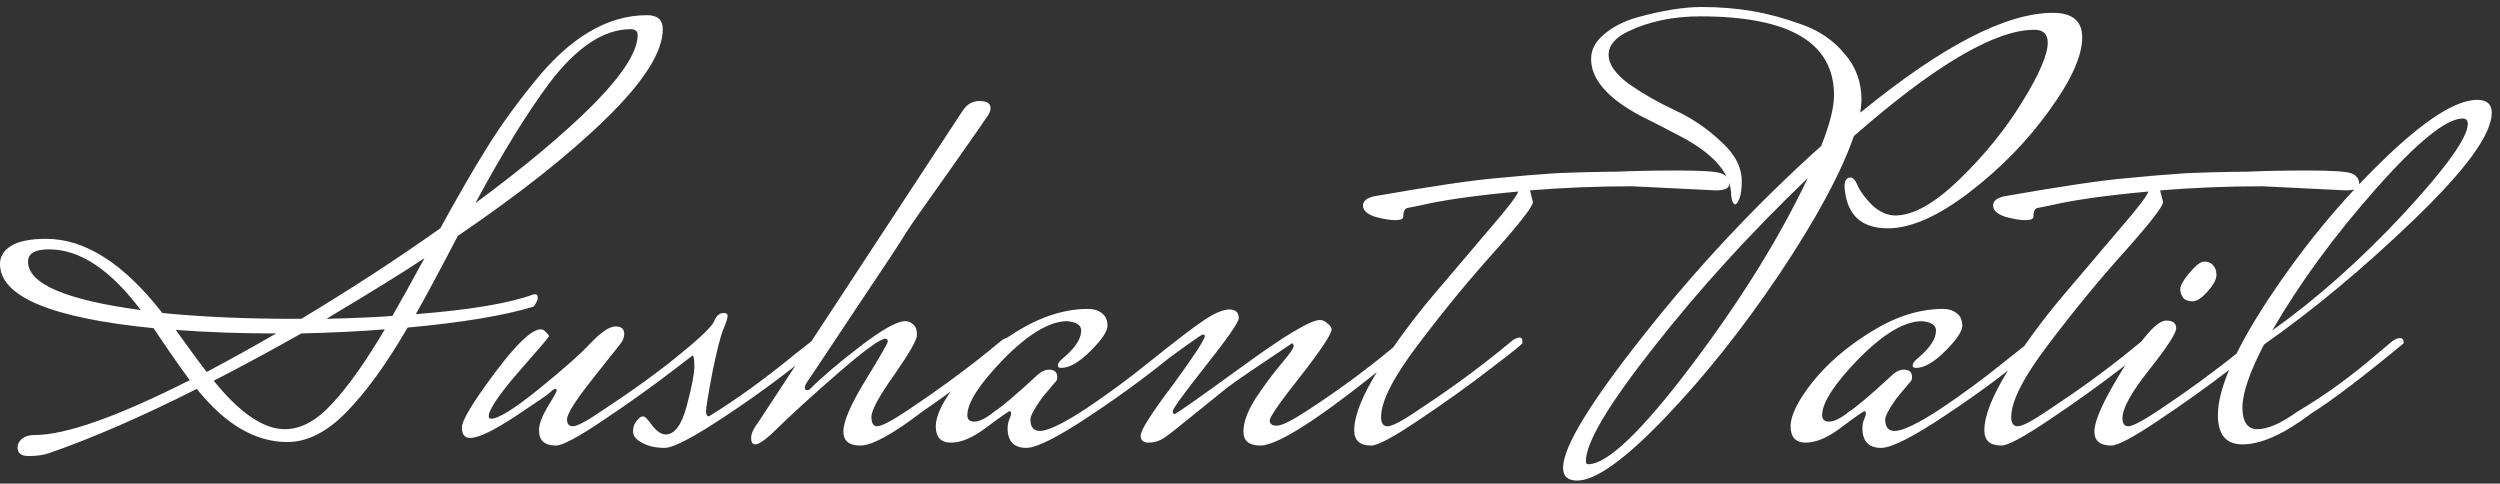 <svg width="274" height="53" viewBox="0 0 274 53" fill="none" xmlns="http://www.w3.org/2000/svg">
<rect x="0" y="0" width="274" height="53" fill="#333333" stroke="none"/>
<path d="M20.8 41.664C19.776 40.299 18.453 38.4 16.832 35.968C5.611 34.859 0 32.512 0 28.928C0 28.117 0.405 27.456 1.216 26.944C2.069 26.432 3.349 26.176 5.056 26.176C9.323 26.176 13.568 28.885 17.792 34.304C22.059 34.731 26.901 34.944 32.32 34.944H33.024C38.485 31.659 43.563 28.352 48.256 25.024C50.176 21.525 51.84 18.645 53.248 16.384C54.656 14.08 56.363 11.691 58.368 9.216C62.336 4.181 66.517 1.664 70.912 1.664C72.064 1.664 72.64 2.176 72.64 3.2C72.64 5.675 70.592 8.917 66.496 12.928C62.4 16.939 56.96 21.248 50.176 25.856C48.128 29.781 46.592 32.64 45.568 34.432C51.541 33.963 55.851 33.237 58.496 32.256H58.688C58.859 32.256 58.944 32.384 58.944 32.64C58.944 32.853 58.795 33.173 58.496 33.6C55.296 34.581 50.688 35.349 44.672 35.904C42.368 39.872 40.128 42.965 37.952 45.184C35.819 47.36 33.664 48.448 31.488 48.448C27.989 48.448 24.683 46.507 21.568 42.624C15.467 45.696 10.069 48.043 5.376 49.664C4.736 49.877 3.989 49.984 3.136 49.984C2.325 49.984 1.92 49.664 1.92 49.024C1.92 48.683 2.091 48.363 2.432 48.064C2.773 47.808 3.221 47.68 3.776 47.68C7.189 47.68 12.864 45.675 20.8 41.664ZM33.024 36.544C29.781 38.379 26.581 40.107 23.424 41.728C26.283 45.269 28.885 47.04 31.232 47.04C32.981 47.04 34.709 46.101 36.416 44.224C38.165 42.347 40.085 39.637 42.176 36.096C39.573 36.309 36.523 36.459 33.024 36.544ZM69.12 3.2C66.176 3.2 63.211 5.163 60.224 9.088C57.749 12.416 55.04 16.811 52.096 22.272C57.472 18.304 61.781 14.699 65.024 11.456C68.267 8.171 69.888 5.632 69.888 3.84C69.888 3.413 69.632 3.2 69.12 3.2ZM3.072 28.672C3.072 31.104 7.189 32.875 15.424 33.984C12.096 29.547 8.747 27.328 5.376 27.328C3.84 27.328 3.072 27.776 3.072 28.672ZM22.656 40.768C25.301 39.36 27.84 37.952 30.272 36.544H30.016C26.304 36.544 22.72 36.416 19.264 36.16C20.885 38.421 22.016 39.957 22.656 40.768ZM46.528 28.288C44.224 29.824 40.64 32.043 35.776 34.944C39.061 34.859 41.472 34.752 43.008 34.624C43.819 33.216 44.992 31.104 46.528 28.288ZM59.073 47.168C59.073 46.528 59.372 45.696 59.969 44.672C60.609 43.648 60.95 43.051 60.993 42.88C61.036 42.709 60.993 42.624 60.865 42.624C60.737 42.624 60.545 42.752 60.289 43.008C60.076 43.221 58.774 44.117 56.385 45.696C54.038 47.232 52.417 48 51.521 48C50.924 48 50.625 47.616 50.625 46.848C50.625 46.08 51.82 44.096 54.209 40.896C56.598 37.696 58.284 36.096 59.265 36.096C59.478 36.096 59.67 36.203 59.841 36.416C60.054 36.587 60.161 36.736 60.161 36.864C60.161 36.949 59.052 38.251 56.833 40.768C54.657 43.285 53.569 44.907 53.569 45.632C53.569 45.803 53.654 45.888 53.825 45.888C54.636 45.888 56.385 44.8 59.073 42.624C61.761 40.448 63.66 38.763 64.769 37.568C65.921 36.373 66.817 35.776 67.457 35.776C68.097 35.776 68.417 36.053 68.417 36.608C68.417 36.949 68.289 37.291 68.033 37.632C67.777 37.973 67.286 38.592 66.561 39.488C65.878 40.341 65.238 41.152 64.641 41.92C62.977 44.053 62.145 45.397 62.145 45.952C62.145 46.464 62.358 46.72 62.785 46.72C63.254 46.72 64.364 46.123 66.113 44.928C69.356 42.795 72.321 40.64 75.009 38.464L76.417 37.312C76.716 37.099 76.972 36.992 77.185 36.992C77.398 36.992 77.505 37.12 77.505 37.376V37.568C77.676 37.568 76.524 38.507 74.049 40.384C71.617 42.261 68.993 44.139 66.177 46.016C63.404 47.893 61.654 48.832 60.929 48.832C59.692 48.832 59.073 48.277 59.073 47.168ZM88.965 37.376C89.306 37.163 89.584 37.056 89.797 37.056C90.053 37.056 90.181 37.205 90.181 37.504V37.632C86.896 40.405 83.418 43.008 79.749 45.44C76.122 47.872 73.818 49.088 72.837 49.088C71.856 49.088 71.024 48.896 70.341 48.512C69.701 48.171 69.381 47.765 69.381 47.296C69.381 46.827 69.509 46.443 69.765 46.144C70.021 45.803 70.256 45.632 70.469 45.632C70.682 45.632 71.024 45.973 71.493 46.656C72.005 47.296 72.496 47.616 72.965 47.616C73.946 47.616 74.714 46.571 75.269 44.48C75.824 42.389 76.101 40.96 76.101 40.192C76.101 39.381 76.037 38.976 75.909 38.976C75.824 38.976 75.738 39.019 75.653 39.104L73.797 40.576L73.541 39.616C76.229 37.483 77.786 36.053 78.213 35.328C78.469 34.645 78.832 34.304 79.301 34.304C79.6 34.304 79.749 34.411 79.749 34.624C79.749 34.837 79.6 35.307 79.301 36.032C79.002 36.715 78.597 38.293 78.085 40.768C77.616 43.243 77.381 44.672 77.381 45.056C77.381 45.44 77.488 45.632 77.701 45.632C80.688 43.797 83.845 41.515 87.173 38.784L88.965 37.376ZM109.779 37.312C110.078 37.099 110.355 36.992 110.611 36.992C110.867 36.992 110.995 37.12 110.995 37.376V37.568C107.624 40.384 104.318 42.901 101.075 45.12C97.832 47.595 95.571 48.832 94.291 48.832C93.054 48.832 92.435 48.32 92.435 47.296C92.435 46.187 93.246 44.309 94.867 41.664C96.488 39.019 97.299 37.611 97.299 37.44C97.299 37.227 97.214 37.12 97.043 37.12C96.488 37.12 94.782 38.357 91.923 40.832C89.107 43.264 86.632 45.525 84.499 47.616C83.688 48.341 83.112 48.704 82.771 48.704C82.472 48.704 82.323 48.469 82.323 48C82.323 47.531 82.6 46.933 83.155 46.208L105.491 12.16C105.96 11.435 106.579 11.072 107.347 11.072C108.158 11.072 108.563 11.328 108.563 11.84C108.563 12.139 108.435 12.459 108.179 12.8C107.966 13.141 106.536 15.189 103.891 18.944C101.246 22.656 99.71 24.853 99.283 25.536C98.899 26.219 97.043 29.035 93.715 33.984C90.43 38.933 88.68 41.557 88.467 41.856C88.296 42.112 88.211 42.325 88.211 42.496C88.211 42.667 88.275 42.752 88.403 42.752C88.574 42.752 88.68 42.731 88.723 42.688C90.088 41.323 91.944 39.744 94.291 37.952C96.68 36.117 98.323 35.2 99.219 35.2C99.56 35.2 99.859 35.328 100.115 35.584C100.371 35.797 100.499 36.181 100.499 36.736C100.499 37.248 99.667 38.699 98.003 41.088C96.339 43.435 95.507 44.971 95.507 45.696C95.507 46.379 95.72 46.72 96.147 46.72C96.616 46.72 97.747 46.123 99.539 44.928C102.739 42.795 105.683 40.64 108.371 38.464L109.779 37.312ZM116.323 40.32C116.067 40.32 115.939 40.235 115.939 40.064C115.939 39.851 116.088 39.616 116.387 39.36C117.795 38.208 118.499 37.163 118.499 36.224C118.499 35.627 117.965 35.285 116.899 35.2C114.979 35.243 112.675 36.629 109.987 39.36C107.341 42.091 106.019 44.139 106.019 45.504C106.019 45.973 106.275 46.208 106.786 46.208C107.341 46.208 108.067 45.845 108.963 45.12C109.773 44.608 111.288 43.328 113.507 41.28C114.019 40.768 114.509 40.512 114.979 40.512C115.576 40.512 115.875 40.789 115.875 41.344C115.875 41.557 115.811 41.728 115.683 41.856C115.555 41.984 115.32 42.261 114.979 42.688C114.637 43.072 114.339 43.435 114.083 43.776C113.315 44.885 112.931 45.611 112.931 45.952C112.931 46.805 113.272 47.232 113.955 47.232C114.851 47.232 116.536 46.421 119.01 44.8C121.485 43.136 123.747 41.472 125.795 39.808L128.867 37.376C129.165 37.163 129.443 37.056 129.699 37.056C129.955 37.056 130.083 37.205 130.083 37.504V37.632C126.797 40.405 123.32 43.008 119.651 45.44C116.024 47.872 113.635 49.088 112.483 49.088C111.117 49.088 110.435 48.363 110.435 46.912C110.435 46.571 110.499 46.251 110.627 45.952C110.755 45.653 110.819 45.44 110.819 45.312C110.819 45.184 110.776 45.099 110.691 45.056C110.563 45.056 109.731 45.632 108.195 46.784C106.701 47.936 105.379 48.512 104.227 48.512C103.117 48.512 102.562 47.915 102.562 46.72C102.562 45.525 103.352 43.925 104.931 41.92C106.552 39.872 108.707 38.016 111.395 36.352C114.083 34.688 116.707 33.856 119.267 33.856C119.864 33.856 120.355 34.005 120.739 34.304C121.165 34.603 121.378 35.072 121.378 35.712C121.378 36.309 120.76 37.227 119.523 38.464C118.285 39.701 117.219 40.32 116.323 40.32ZM154.84 37.568C145.837 45.077 140.269 48.832 138.135 48.832C136.898 48.832 136.28 48.32 136.28 47.296C136.28 46.272 136.728 45.056 137.624 43.648C138.562 42.24 139.48 41.003 140.376 39.936C141.314 38.827 141.784 38.165 141.784 37.952C141.784 37.739 141.72 37.632 141.592 37.632C137.624 40.277 135.256 41.899 134.488 42.496C133.762 43.093 132.546 44.075 130.84 45.44C129.176 46.805 128.088 47.659 127.576 48C127.064 48.341 126.509 48.512 125.911 48.512C125.314 48.512 125.016 48.256 125.016 47.744C125.016 47.147 126.21 45.269 128.6 42.112C130.904 38.955 132.056 37.184 132.056 36.8C132.056 36.715 131.97 36.672 131.8 36.672C131.672 36.672 129.837 37.973 126.296 40.576L126.04 39.616C129.069 37.184 131.117 35.627 132.184 34.944C133.25 34.261 134.104 33.92 134.744 33.92C135.426 33.92 135.768 34.24 135.768 34.88C135.768 35.307 134.552 37.056 132.12 40.128C129.73 43.157 128.536 44.8 128.536 45.056C128.536 45.269 128.6 45.376 128.728 45.376C128.898 45.376 131.33 43.669 136.024 40.256C140.76 36.8 143.64 35.072 144.664 35.072C144.962 35.072 145.24 35.2 145.496 35.456C145.794 35.669 145.944 35.883 145.944 36.096C145.944 36.608 144.813 38.315 142.552 41.216C140.29 44.075 139.16 45.696 139.16 46.08C139.16 46.464 139.416 46.656 139.928 46.656C140.482 46.656 141.634 46.08 143.384 44.928C146.584 42.837 149.528 40.683 152.216 38.464L153.624 37.312C153.922 37.099 154.2 36.992 154.456 36.992C154.712 36.992 154.84 37.12 154.84 37.376V37.568ZM188.039 20.864L178.887 20.416C175.132 20.416 171.399 20.565 167.687 20.864L168.007 22.144C168.007 22.613 166.62 24.405 163.847 27.52C161.074 30.592 158.3 33.963 155.527 37.632C152.754 41.259 151.367 43.947 151.367 45.696C151.367 46.379 151.602 46.72 152.071 46.72C152.583 46.72 153.714 46.123 155.463 44.928C158.706 42.795 161.671 40.64 164.359 38.464L165.767 37.312C166.066 37.099 166.322 36.992 166.535 36.992C166.748 36.992 166.855 37.12 166.855 37.376V37.568C167.026 37.568 165.874 38.507 163.399 40.384C160.967 42.261 158.343 44.139 155.527 46.016C152.754 47.893 151.004 48.832 150.279 48.832C149.042 48.832 148.423 48.277 148.423 47.168C148.423 45.547 149.319 43.307 151.111 40.448C152.946 37.589 154.93 34.901 157.063 32.384C159.239 29.824 161.287 27.413 163.207 25.152C165.17 22.891 166.236 21.504 166.407 20.992C161.714 21.419 158.108 21.931 155.591 22.528L154.311 22.784C153.97 22.827 153.799 23.147 153.799 23.744C153.799 24 153.5 24.128 152.903 24.128C152.306 24.128 151.559 24 150.663 23.744C149.81 23.445 149.383 23.04 149.383 22.528C149.383 22.016 149.81 21.675 150.663 21.504C156.978 20.395 161.458 19.733 164.103 19.52C166.748 19.264 168.498 19.115 169.351 19.072C170.247 18.987 171.612 18.923 173.447 18.88C175.324 18.837 176.583 18.816 177.223 18.816C179.143 18.731 181.383 18.688 183.943 18.688C186.546 18.688 188.124 18.795 188.679 19.008C189.234 19.221 189.511 19.627 189.511 20.224C189.511 20.651 189.02 20.864 188.039 20.864ZM171.312 51.264C171.312 49.003 174.257 44.16 180.145 36.736C186.033 29.269 192.518 22.357 199.601 16C200.539 13.653 201.009 11.797 201.009 10.432C201.009 4.672 196.123 1.792 186.353 1.792C183.366 1.792 180.721 2.347 178.417 3.456C177.009 4.139 176.305 4.992 176.305 6.016C176.305 7.04 177.051 8.107 178.545 9.216C180.081 10.283 181.766 11.243 183.601 12.096C185.435 12.949 187.099 14.08 188.593 15.488C190.129 16.853 190.897 18.304 190.897 19.84C190.897 20.693 190.811 21.333 190.641 21.76C190.47 22.187 190.321 22.4 190.193 22.4C189.979 22.4 189.83 22.101 189.745 21.504C189.745 19.115 187.953 16.96 184.369 15.04C182.833 14.229 181.297 13.44 179.76 12.672C176.177 10.752 174.385 8.683 174.385 6.464C174.385 5.44 174.854 4.544 175.793 3.776C176.731 2.965 177.926 2.347 179.377 1.92C182.15 1.152 184.518 0.768 186.481 0.768C188.443 0.768 190.299 0.917 192.049 1.216C193.798 1.515 195.611 2.005 197.489 2.688C199.409 3.371 200.966 4.437 202.161 5.888C203.398 7.296 204.017 8.981 204.017 10.944C204.017 11.2 203.974 11.669 203.889 12.352C212.806 5.056 219.846 1.408 225.009 1.408C227.142 1.408 228.209 2.304 228.209 4.096C228.209 6.144 226.993 8.832 224.561 12.16C222.171 15.488 219.249 18.475 215.793 21.12C212.379 23.723 209.414 25.024 206.897 25.024C203.953 25.024 202.374 23.509 202.161 20.48C202.161 19.797 202.374 19.456 202.801 19.456C203.099 19.456 203.377 19.776 203.632 20.416C203.931 21.056 204.465 21.76 205.233 22.528C206.043 23.253 206.875 23.616 207.729 23.616C209.691 23.616 212.038 22.293 214.769 19.648C217.499 17.003 219.782 14.187 221.617 11.2C223.494 8.171 224.433 5.995 224.433 4.672C224.433 3.733 223.942 3.264 222.961 3.264C218.651 3.264 212.059 7.147 203.185 14.912C201.777 18.965 199.046 24.021 194.993 30.08C190.939 36.096 186.737 41.365 182.385 45.888C178.033 50.411 174.854 52.672 172.849 52.672C171.825 52.672 171.312 52.203 171.312 51.264ZM174.065 50.88C176.155 50.88 179.91 47.296 185.329 40.128C190.747 32.96 195.014 26.091 198.129 19.52C191.814 25.579 186.182 31.765 181.233 38.08C176.283 44.352 173.809 48.512 173.809 50.56C173.809 50.773 173.894 50.88 174.065 50.88ZM210.01 40.32C209.754 40.32 209.626 40.235 209.626 40.064C209.626 39.851 209.775 39.616 210.074 39.36C211.482 38.208 212.186 37.163 212.186 36.224C212.186 35.627 211.653 35.285 210.586 35.2C208.666 35.243 206.362 36.629 203.674 39.36C201.029 42.091 199.706 44.139 199.706 45.504C199.706 45.973 199.962 46.208 200.474 46.208C201.029 46.208 201.754 45.845 202.65 45.12C203.461 44.608 204.975 43.328 207.194 41.28C207.706 40.768 208.197 40.512 208.666 40.512C209.263 40.512 209.562 40.789 209.562 41.344C209.562 41.557 209.498 41.728 209.37 41.856C209.242 41.984 209.007 42.261 208.666 42.688C208.325 43.072 208.026 43.435 207.77 43.776C207.002 44.885 206.618 45.611 206.618 45.952C206.618 46.805 206.959 47.232 207.642 47.232C208.538 47.232 210.223 46.421 212.698 44.8C215.173 43.136 217.434 41.472 219.482 39.808L222.554 37.376C222.853 37.163 223.13 37.056 223.386 37.056C223.642 37.056 223.77 37.205 223.77 37.504V37.632C220.485 40.405 217.007 43.008 213.338 45.44C209.711 47.872 207.322 49.088 206.17 49.088C204.805 49.088 204.122 48.363 204.122 46.912C204.122 46.571 204.186 46.251 204.314 45.952C204.442 45.653 204.506 45.44 204.506 45.312C204.506 45.184 204.463 45.099 204.378 45.056C204.25 45.056 203.418 45.632 201.882 46.784C200.389 47.936 199.066 48.512 197.914 48.512C196.805 48.512 196.25 47.915 196.25 46.72C196.25 45.525 197.039 43.925 198.618 41.92C200.239 39.872 202.394 38.016 205.082 36.352C207.77 34.688 210.394 33.856 212.954 33.856C213.551 33.856 214.042 34.005 214.426 34.304C214.853 34.603 215.066 35.072 215.066 35.712C215.066 36.309 214.447 37.227 213.21 38.464C211.973 39.701 210.906 40.32 210.01 40.32ZM257.102 20.864L247.95 20.416C244.195 20.416 240.462 20.565 236.75 20.864L237.07 22.144C237.07 22.613 235.683 24.405 232.91 27.52C230.136 30.592 227.363 33.963 224.59 37.632C221.816 41.259 220.43 43.947 220.43 45.696C220.43 46.379 220.664 46.72 221.134 46.72C221.646 46.72 222.776 46.123 224.526 44.928C227.768 42.795 230.734 40.64 233.422 38.464L234.83 37.312C235.128 37.099 235.384 36.992 235.598 36.992C235.811 36.992 235.918 37.12 235.918 37.376V37.568C236.088 37.568 234.936 38.507 232.462 40.384C230.03 42.261 227.406 44.139 224.59 46.016C221.816 47.893 220.067 48.832 219.342 48.832C218.104 48.832 217.486 48.277 217.486 47.168C217.486 45.547 218.382 43.307 220.174 40.448C222.008 37.589 223.992 34.901 226.126 32.384C228.302 29.824 230.35 27.413 232.27 25.152C234.232 22.891 235.299 21.504 235.47 20.992C230.776 21.419 227.171 21.931 224.654 22.528L223.374 22.784C223.032 22.827 222.862 23.147 222.862 23.744C222.862 24 222.563 24.128 221.966 24.128C221.368 24.128 220.622 24 219.726 23.744C218.872 23.445 218.446 23.04 218.446 22.528C218.446 22.016 218.872 21.675 219.726 21.504C226.04 20.395 230.52 19.733 233.166 19.52C235.811 19.264 237.56 19.115 238.414 19.072C239.31 18.987 240.675 18.923 242.51 18.88C244.387 18.837 245.646 18.816 246.286 18.816C248.206 18.731 250.446 18.688 253.006 18.688C255.608 18.688 257.187 18.795 257.742 19.008C258.296 19.221 258.574 19.627 258.574 20.224C258.574 20.651 258.083 20.864 257.102 20.864ZM241.579 28.672C242.005 28.672 242.325 28.8 242.539 29.056C242.795 29.312 242.923 29.675 242.923 30.144C242.923 30.613 242.603 31.211 241.963 31.936C241.323 32.661 240.768 33.024 240.299 33.024C239.829 33.024 239.488 32.896 239.275 32.64C239.061 32.341 238.955 32.021 238.955 31.68C238.955 31.296 239.296 30.699 239.979 29.888C240.661 29.077 241.195 28.672 241.579 28.672ZM246.891 37.312C247.232 37.099 247.488 36.992 247.659 36.992C247.872 36.992 247.979 37.12 247.979 37.376V37.568C248.149 37.568 246.997 38.507 244.523 40.384C242.091 42.261 239.467 44.139 236.651 46.016C233.877 47.893 232.128 48.832 231.403 48.832C230.165 48.832 229.547 48.32 229.547 47.296C229.547 46.059 230.613 43.733 232.747 40.32C234.88 36.864 236.437 35.136 237.419 35.136C238.144 35.136 238.507 35.413 238.507 35.968C238.507 36.523 237.525 38.037 235.562 40.512C233.6 42.987 232.619 44.757 232.619 45.824C232.619 46.421 232.832 46.72 233.259 46.72C233.728 46.72 234.859 46.123 236.651 44.928C239.851 42.795 242.795 40.64 245.483 38.464L246.891 37.312ZM262.217 37.376C262.516 37.163 262.793 37.056 263.049 37.056C263.305 37.056 263.433 37.205 263.433 37.504V37.632C258.996 41.301 255.625 43.861 253.321 45.312C250.334 47.573 247.817 48.704 245.769 48.704C243.977 48.704 243.081 47.637 243.081 45.504C243.081 42.645 244.916 38.421 248.585 32.832C252.297 27.2 256.457 22.144 261.065 17.664C265.673 13.184 269.15 10.944 271.497 10.944C272.564 10.944 273.097 11.413 273.097 12.352C273.097 14.699 270.281 18.581 264.649 24C259.06 29.376 253.556 33.963 248.137 37.76C246.558 40.789 245.769 43.093 245.769 44.672C245.769 46.251 246.324 47.04 247.433 47.04C248.542 47.04 249.993 46.4 251.785 45.12C254.814 43.328 257.758 41.195 260.617 38.72L262.217 37.376ZM269.897 12.992C268.105 12.992 264.926 15.573 260.361 20.736C255.796 25.899 252.02 31.061 249.033 36.224C253.94 32.725 258.74 28.459 263.433 23.424C268.126 18.347 270.473 15.061 270.473 13.568C270.473 13.184 270.281 12.992 269.897 12.992Z" fill="white"/>
</svg>
